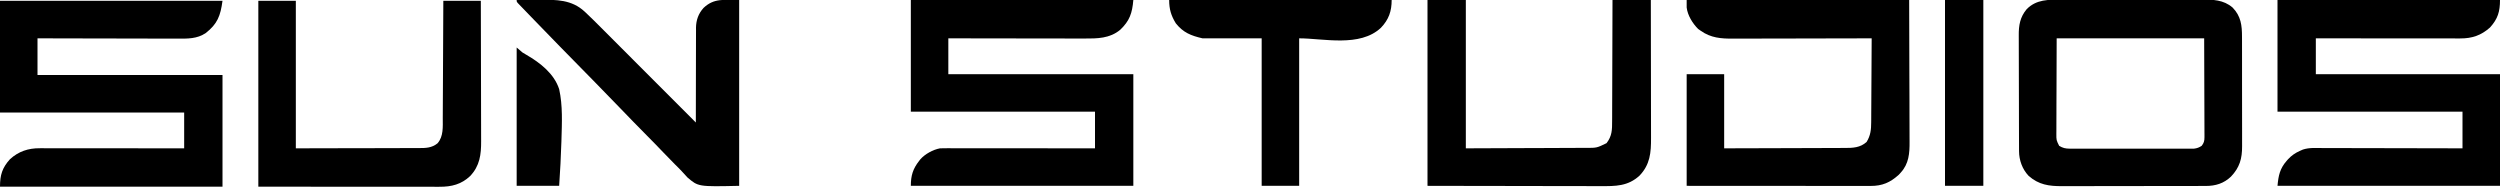 <?xml version="1.0" encoding="UTF-8"?>
<svg version="1.1" xmlns="http://www.w3.org/2000/svg" width="3000" height="224">
<path d="M0 0 C88.11 0 176.22 0 267 0 C265.682 15.812 262.521 25.033 251.25 35.75 C238.687 46.203 223.753 46.296 208.25 46.227 C206.465 46.226 204.68 46.227 202.895 46.228 C198.076 46.229 193.256 46.217 188.437 46.203 C183.391 46.19 178.345 46.189 173.298 46.187 C163.754 46.181 154.21 46.164 144.666 46.144 C133.795 46.122 122.924 46.111 112.054 46.101 C89.702 46.08 67.351 46.043 45 46 C45 60.19 45 74.38 45 89 C118.26 89 191.52 89 267 89 C267 133.22 267 177.44 267 223 C178.89 223 90.78 223 0 223 C0 210.679 2.461 202.648 10 193 C10.478 192.384 10.956 191.768 11.449 191.133 C17.025 184.812 26.647 179.549 35 178 C37.524 177.909 40.019 177.869 42.542 177.88 C43.687 177.878 43.687 177.878 44.854 177.877 C47.412 177.876 49.97 177.881 52.528 177.886 C54.361 177.887 56.194 177.887 58.028 177.886 C63.007 177.886 67.985 177.892 72.964 177.899 C78.167 177.905 83.369 177.905 88.571 177.907 C98.424 177.91 108.277 177.918 118.129 177.928 C129.346 177.939 140.562 177.945 151.778 177.95 C174.852 177.96 197.926 177.978 221 178 C221 163.48 221 148.96 221 134 C148.07 134 75.14 134 0 134 C0 89.78 0 45.56 0 0 Z " fill="#000000" transform="translate(1093,0)"/>
<path d="M0 0 C88.11 0 176.22 0 267 0 C267 13.925 264.389 22.621 255 33 C244.338 42.499 233.448 46.181 219.287 46.12 C218.169 46.122 218.169 46.122 217.029 46.123 C214.549 46.124 212.07 46.119 209.59 46.114 C207.806 46.113 206.022 46.113 204.237 46.114 C199.405 46.114 194.573 46.108 189.741 46.101 C184.687 46.095 179.633 46.095 174.578 46.093 C165.013 46.09 155.447 46.082 145.882 46.072 C134.989 46.061 124.097 46.055 113.205 46.05 C90.803 46.04 68.402 46.022 46 46 C46 60.19 46 74.38 46 89 C118.93 89 191.86 89 267 89 C267 133.22 267 177.44 267 223 C178.89 223 90.78 223 0 223 C1.114 210.746 2.856 202.221 11 193 C11.536 192.383 12.072 191.765 12.625 191.129 C16.811 186.624 21.369 183.469 27 181 C28.165 180.488 29.331 179.977 30.532 179.45 C38.101 176.976 46.224 177.608 54.096 177.659 C55.93 177.66 57.764 177.66 59.597 177.658 C64.555 177.657 69.513 177.675 74.471 177.696 C79.66 177.715 84.849 177.716 90.038 177.72 C99.855 177.729 109.672 177.754 119.489 177.784 C130.669 177.818 141.85 177.834 153.03 177.849 C176.02 177.88 199.01 177.935 222 178 C222 163.48 222 148.96 222 134 C148.74 134 75.48 134 0 134 C0 89.78 0 45.56 0 0 Z " fill="#000000" transform="translate(2733,0)"/>
<path d="M0 0 C88.11 0 176.22 0 267 0 C264.597 18.024 260.907 27.654 246.93 38.625 C236.469 45.74 224.938 45.419 212.791 45.341 C210.957 45.34 209.123 45.34 207.289 45.342 C202.335 45.343 197.381 45.325 192.427 45.304 C187.241 45.285 182.055 45.284 176.868 45.28 C167.058 45.271 157.249 45.246 147.439 45.216 C136.266 45.182 125.093 45.166 113.92 45.151 C90.946 45.12 67.973 45.065 45 45 C45 59.52 45 74.04 45 89 C118.26 89 191.52 89 267 89 C267 133.22 267 177.44 267 223 C178.89 223 90.78 223 0 223 C0 209.064 2.616 200.391 12 190 C22.323 180.678 33.821 176.821 47.593 176.88 C48.337 176.879 49.081 176.878 49.848 176.877 C52.331 176.876 54.814 176.881 57.296 176.886 C59.081 176.887 60.865 176.887 62.649 176.886 C67.485 176.886 72.321 176.892 77.158 176.899 C82.214 176.905 87.271 176.905 92.328 176.907 C101.901 176.91 111.474 176.918 121.046 176.928 C131.946 176.939 142.845 176.945 153.745 176.95 C176.163 176.96 198.582 176.978 221 177 C221 162.81 221 148.62 221 134 C148.07 134 75.14 134 0 134 C0 89.78 0 45.56 0 0 Z " fill="#000000" transform="translate(0,1)"/>
<path d="M0 0 C2 -0.006 4 -0.013 6.001 -0.021 C11.408 -0.039 16.815 -0.038 22.222 -0.032 C26.747 -0.029 31.272 -0.035 35.797 -0.041 C46.478 -0.055 57.159 -0.053 67.84 -0.042 C78.835 -0.031 89.829 -0.045 100.823 -0.071 C110.286 -0.094 119.749 -0.1 129.212 -0.094 C134.853 -0.091 140.494 -0.093 146.136 -0.111 C151.443 -0.126 156.75 -0.122 162.058 -0.103 C163.997 -0.1 165.936 -0.103 167.876 -0.113 C181.443 -0.181 194.359 0.089 205.206 9.424 C215.351 19.815 216.59 30.984 216.543 44.923 C216.549 46.481 216.556 48.039 216.564 49.597 C216.582 53.808 216.581 58.019 216.575 62.23 C216.572 65.756 216.578 69.282 216.584 72.808 C216.598 81.133 216.597 89.458 216.585 97.783 C216.574 106.346 216.588 114.909 216.615 123.473 C216.637 130.847 216.643 138.221 216.638 145.596 C216.634 149.99 216.636 154.385 216.654 158.779 C216.669 162.915 216.665 167.051 216.646 171.187 C216.643 172.696 216.646 174.206 216.656 175.715 C216.753 190.727 213.732 201.393 203.295 212.338 C194.691 220.536 184.78 223.558 173.126 223.544 C172.325 223.547 171.523 223.55 170.697 223.553 C168.013 223.562 165.33 223.564 162.646 223.565 C160.721 223.57 158.795 223.575 156.87 223.58 C151.641 223.593 146.411 223.6 141.181 223.604 C137.912 223.607 134.643 223.611 131.374 223.616 C121.141 223.629 110.907 223.639 100.674 223.643 C88.871 223.647 77.068 223.665 65.265 223.694 C56.136 223.716 47.006 223.726 37.876 223.727 C32.426 223.728 26.977 223.734 21.527 223.752 C16.398 223.768 11.269 223.77 6.14 223.762 C4.262 223.761 2.385 223.765 0.507 223.775 C-15.035 223.852 -27.424 222.121 -39.548 211.404 C-47.099 203.405 -50.968 192.666 -51.008 181.841 C-51.012 181.195 -51.015 180.549 -51.019 179.884 C-51.03 177.727 -51.034 175.571 -51.038 173.415 C-51.044 171.866 -51.051 170.317 -51.058 168.767 C-51.079 163.685 -51.089 158.603 -51.099 153.521 C-51.103 151.768 -51.107 150.014 -51.111 148.261 C-51.131 140.021 -51.145 131.781 -51.153 123.54 C-51.163 114.047 -51.189 104.554 -51.23 95.061 C-51.26 87.711 -51.275 80.362 -51.278 73.012 C-51.28 68.628 -51.289 64.244 -51.314 59.86 C-51.338 55.732 -51.342 51.603 -51.332 47.475 C-51.331 45.967 -51.337 44.459 -51.351 42.951 C-51.455 30.867 -49.819 20.886 -41.833 11.408 C-30.146 -0.464 -15.544 -0.04 0 0 Z M-5.861 46.404 C-5.923 66.575 -5.985 86.747 -6.048 107.529 C-6.076 113.896 -6.103 120.263 -6.131 126.823 C-6.141 132.535 -6.141 132.535 -6.147 138.247 C-6.152 140.789 -6.162 143.331 -6.178 145.873 C-6.2 149.726 -6.203 153.579 -6.201 157.432 C-6.212 158.563 -6.223 159.693 -6.234 160.858 C-6.261 168.603 -6.261 168.603 -2.861 175.404 C1.518 178.049 4.773 178.78 9.857 178.785 C10.832 178.792 10.832 178.792 11.827 178.799 C13.992 178.811 16.156 178.802 18.321 178.792 C19.878 178.796 21.436 178.802 22.994 178.808 C27.215 178.822 31.436 178.817 35.657 178.807 C40.078 178.799 44.5 178.806 48.921 178.811 C56.345 178.817 63.77 178.809 71.194 178.795 C79.773 178.779 88.351 178.784 96.93 178.801 C104.301 178.814 111.672 178.816 119.042 178.808 C123.442 178.804 127.842 178.803 132.242 178.813 C136.379 178.822 140.516 178.816 144.652 178.798 C146.169 178.794 147.685 178.795 149.202 178.802 C151.276 178.81 153.348 178.8 155.422 178.785 C157.161 178.783 157.161 178.783 158.934 178.782 C162.666 178.342 164.985 177.442 168.139 175.404 C170.844 171.964 171.513 169.424 171.5 165.095 C171.504 164.047 171.508 162.999 171.512 161.919 C171.502 160.776 171.491 159.632 171.48 158.454 C171.48 157.224 171.48 155.994 171.481 154.727 C171.479 151.408 171.464 148.09 171.443 144.771 C171.426 141.654 171.425 138.536 171.423 135.419 C171.407 126.31 171.365 117.201 171.327 108.092 C171.265 87.735 171.203 67.378 171.139 46.404 C112.729 46.404 54.319 46.404 -5.861 46.404 Z " fill="#000000" transform="translate(2473.861,-0.404)"/>
<path d="M0 0 C88.11 0 176.22 0 267 0 C267.082 30.422 267.165 60.844 267.25 92.188 C267.286 101.78 267.323 111.372 267.36 121.255 C267.378 133.003 267.378 133.003 267.382 138.509 C267.385 142.34 267.4 146.171 267.422 150.002 C267.45 154.901 267.458 159.8 267.452 164.698 C267.453 166.489 267.461 168.279 267.477 170.07 C267.59 183.742 266.692 196.423 257 207 C256.216 207.866 255.433 208.732 254.625 209.625 C244.186 219.069 234.708 223.167 220.667 223.12 C219.252 223.122 219.252 223.122 217.808 223.123 C214.645 223.124 211.482 223.119 208.319 223.114 C206.052 223.113 203.786 223.113 201.519 223.114 C195.362 223.114 189.206 223.108 183.049 223.101 C176.616 223.095 170.184 223.095 163.751 223.093 C152.953 223.091 142.154 223.084 131.356 223.075 C120.235 223.066 109.113 223.059 97.992 223.055 C96.953 223.055 96.953 223.055 95.893 223.054 C89.867 223.052 83.842 223.05 77.816 223.048 C51.878 223.038 25.939 223.018 0 223 C0 178.78 0 134.56 0 89 C14.85 89 29.7 89 45 89 C45 118.37 45 147.74 45 178 C72.838 177.939 72.838 177.939 100.676 177.84 C112.031 177.791 123.386 177.747 134.741 177.729 C143.011 177.716 151.282 177.689 159.552 177.645 C163.929 177.623 168.305 177.607 172.682 177.608 C176.807 177.609 180.932 177.591 185.057 177.559 C186.566 177.55 188.074 177.549 189.583 177.554 C199.421 177.586 208.36 177.245 215.938 170.312 C220.657 162.732 221.445 155.489 221.432 146.697 C221.443 145.603 221.453 144.51 221.463 143.383 C221.493 139.795 221.503 136.208 221.512 132.621 C221.529 130.123 221.547 127.625 221.566 125.126 C221.609 119.241 221.638 113.355 221.661 107.469 C221.691 100.104 221.741 92.738 221.791 85.373 C221.877 72.249 221.945 59.124 222 46 C221.074 46.003 220.148 46.006 219.194 46.008 C196.624 46.075 174.054 46.124 151.484 46.155 C140.569 46.171 129.654 46.192 118.74 46.226 C109.222 46.256 99.705 46.276 90.187 46.282 C85.151 46.286 80.116 46.295 75.08 46.317 C70.332 46.338 65.584 46.344 60.835 46.339 C59.101 46.34 57.366 46.346 55.632 46.358 C41.421 46.448 28.96 45.49 17 37 C15.948 36.278 14.896 35.556 13.812 34.812 C7.155 28.155 1.134 18.525 0 9 C0 6.03 0 3.06 0 0 Z " fill="#000000" transform="translate(2024,0)"/>
<path d="M0 0 C15.18 0 30.36 0 46 0 C46 58.74 46 117.48 46 178 C71.719 177.897 97.439 177.794 123.938 177.688 C132.052 177.663 140.167 177.638 148.527 177.612 C155.814 177.575 155.814 177.575 163.102 177.535 C166.342 177.517 169.583 177.507 172.823 177.503 C176.963 177.497 181.103 177.476 185.243 177.446 C186.758 177.437 188.273 177.433 189.789 177.435 C203.112 177.509 203.112 177.509 214.812 171.812 C221.458 163.268 221.584 155.732 221.546 145.312 C221.555 143.725 221.565 142.138 221.577 140.55 C221.605 136.26 221.608 131.969 221.608 127.678 C221.611 123.187 221.636 118.696 221.659 114.205 C221.7 105.709 221.72 97.213 221.733 88.717 C221.749 79.041 221.788 69.365 221.828 59.689 C221.91 39.793 221.962 19.897 222 0 C237.18 0 252.36 0 268 0 C268.045 23.392 268.082 46.784 268.104 70.177 C268.114 81.039 268.128 91.901 268.151 102.763 C268.171 112.234 268.184 121.705 268.188 131.176 C268.191 136.188 268.197 141.199 268.211 146.211 C268.225 150.935 268.229 155.66 268.226 160.384 C268.227 162.111 268.231 163.838 268.238 165.565 C268.313 183.188 267.152 197.366 254.516 210.672 C240.561 223.586 225.598 223.435 207.638 223.341 C205.37 223.34 203.103 223.34 200.835 223.342 C194.704 223.343 188.572 223.325 182.441 223.304 C176.024 223.285 169.607 223.284 163.19 223.28 C152.428 223.272 141.666 223.253 130.904 223.226 C119.823 223.199 108.743 223.178 97.662 223.165 C96.971 223.164 96.28 223.163 95.568 223.162 C89.556 223.155 83.544 223.149 77.531 223.143 C51.687 223.114 25.844 223.055 0 223 C0 149.41 0 75.82 0 0 Z " fill="#000000" transform="translate(1713,0)"/>
<path d="M0 0 C14.85 0 29.7 0 45 0 C45 58.41 45 116.82 45 177 C71.379 176.938 97.759 176.876 124.938 176.812 C137.423 176.802 137.423 176.802 150.16 176.792 C157.634 176.762 157.634 176.762 165.107 176.726 C168.431 176.71 171.755 176.708 175.079 176.714 C179.325 176.722 183.57 176.705 187.816 176.672 C189.371 176.664 190.925 176.664 192.479 176.673 C200.926 176.72 208.165 176.543 215 171 C222.359 162.697 221.304 151.082 221.319 140.658 C221.328 139.12 221.338 137.581 221.349 136.043 C221.376 131.891 221.392 127.739 221.405 123.587 C221.42 119.238 221.447 114.89 221.473 110.542 C221.519 102.319 221.556 94.095 221.589 85.872 C221.628 76.506 221.677 67.139 221.727 57.773 C221.831 38.515 221.918 19.258 222 0 C236.85 0 251.7 0 267 0 C267.068 23.783 267.123 47.567 267.155 71.35 C267.171 82.394 267.192 93.438 267.226 104.481 C267.256 114.111 267.276 123.74 267.282 133.369 C267.286 138.464 267.295 143.56 267.317 148.655 C267.338 153.458 267.344 158.262 267.339 163.065 C267.34 164.821 267.346 166.577 267.358 168.332 C267.459 184.477 265.745 198.099 254.125 210.312 C243.579 220.238 231.863 223.168 217.661 223.12 C216.729 223.121 215.796 223.122 214.836 223.123 C211.718 223.124 208.599 223.119 205.481 223.114 C203.244 223.113 201.006 223.113 198.769 223.114 C192.697 223.114 186.626 223.108 180.554 223.101 C174.208 223.095 167.861 223.095 161.515 223.093 C150.864 223.091 140.213 223.084 129.562 223.075 C118.593 223.066 107.624 223.059 96.655 223.055 C95.63 223.055 95.63 223.055 94.584 223.054 C88.64 223.052 82.695 223.05 76.751 223.048 C51.167 223.038 25.584 223.018 0 223 C0 149.41 0 75.82 0 0 Z " fill="#000000" transform="translate(310,1)"/>
<path d="M0 0 C6.864 -0.077 13.729 -0.129 20.593 -0.165 C22.923 -0.18 25.252 -0.2 27.582 -0.226 C47.518 -0.444 66.082 -0.488 81.553 13.912 C82.069 14.391 82.584 14.87 83.114 15.364 C89.216 21.077 95.12 26.988 101.021 32.907 C102.273 34.16 103.526 35.413 104.779 36.665 C108.142 40.028 111.502 43.394 114.862 46.76 C118.387 50.292 121.916 53.821 125.444 57.35 C132.107 64.017 138.768 70.686 145.428 77.356 C153.017 84.956 160.61 92.554 168.202 100.152 C183.805 115.765 199.403 131.381 215 147 C215 146.377 214.999 145.754 214.999 145.113 C214.992 129.912 215.018 114.711 215.08 99.51 C215.11 92.159 215.128 84.808 215.12 77.457 C215.113 71.044 215.127 64.632 215.166 58.22 C215.186 54.829 215.196 51.439 215.18 48.048 C215.168 44.249 215.193 40.452 215.227 36.653 C215.215 35.546 215.203 34.439 215.19 33.299 C215.335 24.156 218.059 16.342 224.275 9.493 C236.909 -2.517 248.997 0 267 0 C267 73.59 267 147.18 267 223 C217.904 224.091 217.904 224.091 204.734 212.757 C203.935 211.866 203.136 210.976 202.313 210.058 C201.363 209.027 200.411 207.997 199.458 206.969 C198.98 206.443 198.501 205.918 198.009 205.377 C195.402 202.571 192.658 199.903 189.931 197.215 C185.252 192.567 180.663 187.843 176.129 183.053 C169.574 176.129 162.892 169.339 156.176 162.571 C145.277 151.582 134.484 140.493 123.757 129.337 C113.354 118.519 102.9 107.755 92.377 97.054 C91.725 96.392 91.074 95.73 90.403 95.048 C87.785 92.386 85.166 89.724 82.547 87.063 C62.017 66.207 41.551 45.289 21.224 24.236 C19.675 22.632 18.123 21.03 16.572 19.429 C13.75 16.517 10.937 13.597 8.125 10.675 C7.292 9.817 6.459 8.958 5.601 8.073 C4.482 6.906 4.482 6.906 3.341 5.716 C2.691 5.042 2.041 4.368 1.372 3.673 C0 2 0 2 0 0 Z " fill="#000000" transform="translate(620,0)"/>
<path d="M0 0 C88.11 0 176.22 0 267 0 C267 13.463 263.534 23.46 254.125 33.312 C228.897 57.056 184.816 46 156 46 C156 104.41 156 162.82 156 223 C141.15 223 126.3 223 111 223 C111 164.59 111 106.18 111 46 C87.57 46 64.14 46 40 46 C26.076 42.787 16.845 39.077 8 28 C2.256 18.665 0 10.984 0 0 Z " fill="#000000" transform="translate(1403,0)"/>
<path d="M0 0 C15.18 0 30.36 0 46 0 C46 73.59 46 147.18 46 223 C30.82 223 15.64 223 0 223 C0 149.41 0 75.82 0 0 Z " fill="#000000" transform="translate(2334,0)"/>
<path d="M0 0 C2.31 1.98 4.62 3.96 7 6 C8.579 7.013 10.188 7.98 11.834 8.879 C28.136 18.335 44.99 31.389 51 50 C55.398 69.693 54.308 90.677 53.75 110.75 C53.732 111.425 53.713 112.099 53.694 112.794 C53.199 130.562 52.152 148.253 51 166 C34.17 166 17.34 166 0 166 C0 111.22 0 56.44 0 0 Z " fill="#000000" transform="translate(620,57)"/>
</svg>
